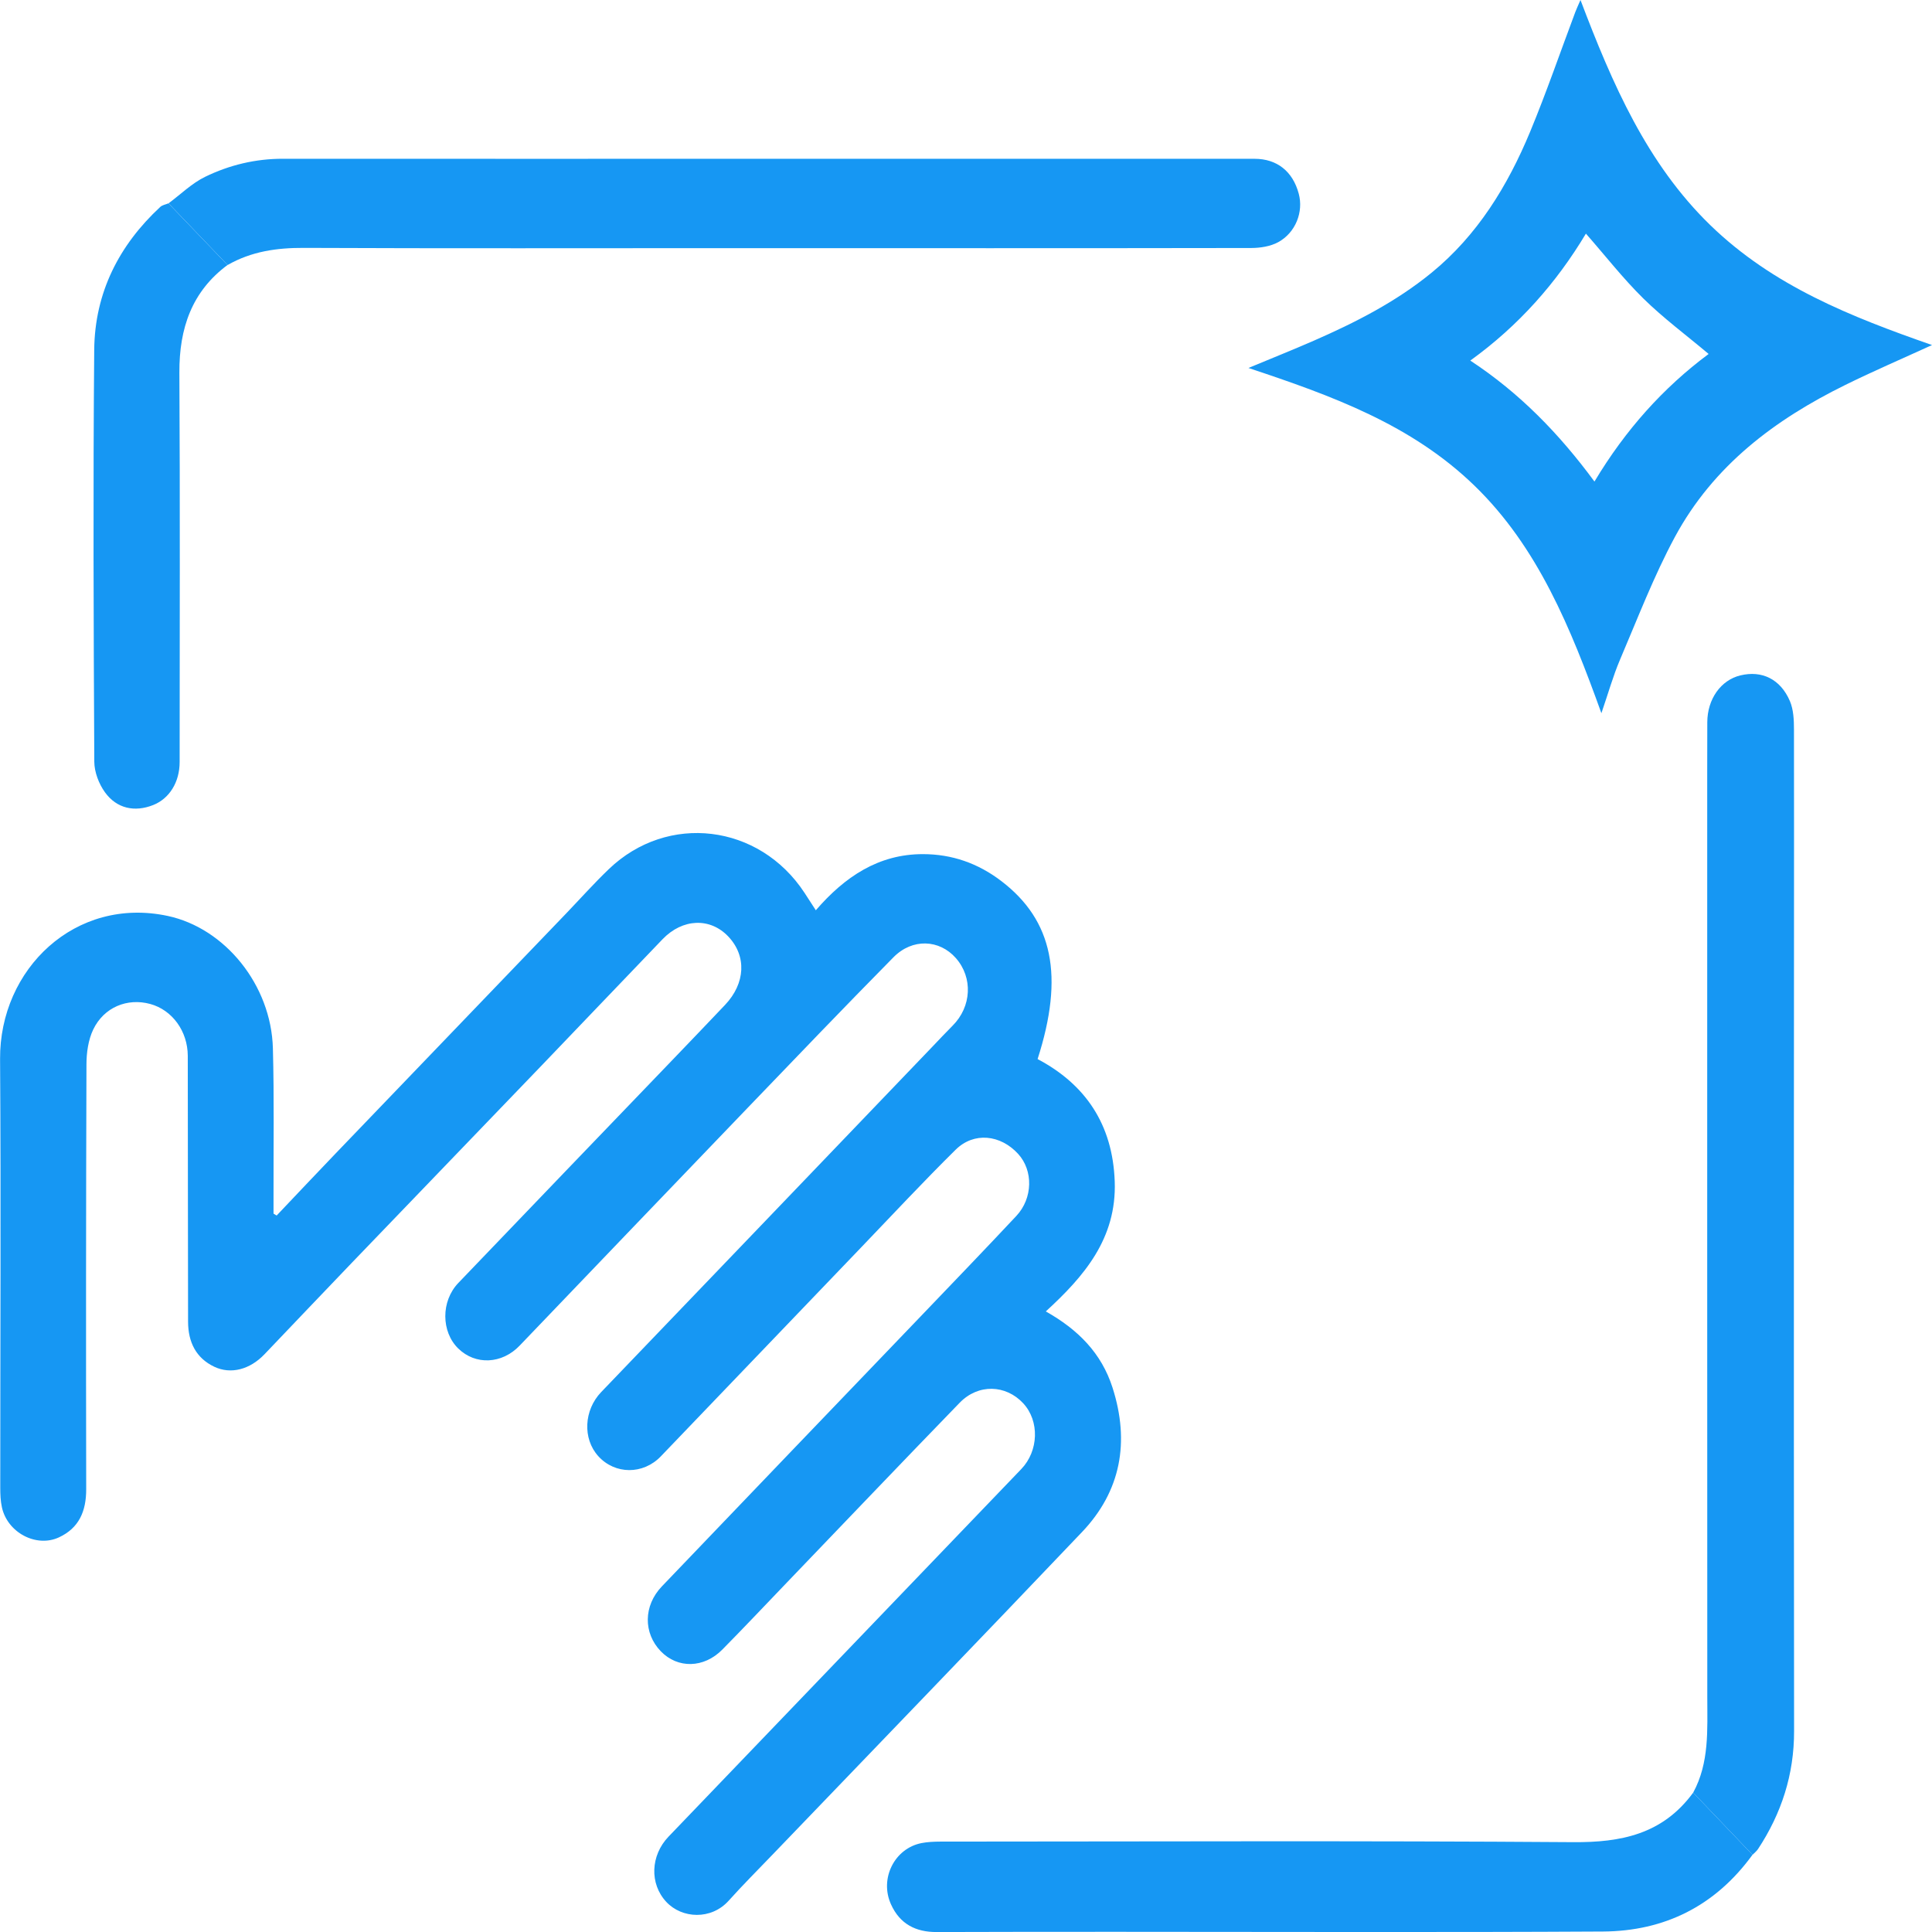 <svg width="52" height="52" viewBox="0 0 52 52" fill="none" xmlns="http://www.w3.org/2000/svg">
<path d="M7.446 32.716C7.975 32.159 8.501 31.6 9.033 31.046C11.099 28.893 13.167 26.742 15.235 24.589C15.617 24.19 15.987 23.776 16.385 23.394C17.967 21.873 20.435 22.174 21.652 24.028C21.747 24.173 21.841 24.318 21.958 24.5C22.737 23.598 23.645 22.989 24.837 22.989C25.621 22.989 26.324 23.234 26.956 23.718C28.338 24.776 28.647 26.268 27.927 28.505C29.215 29.186 29.949 30.264 30.003 31.8C30.058 33.334 29.178 34.354 28.148 35.297C29.016 35.786 29.646 36.418 29.944 37.349C30.413 38.813 30.169 40.137 29.121 41.237C26.359 44.139 23.577 47.019 20.802 49.908C20.404 50.323 19.997 50.729 19.612 51.158C19.143 51.68 18.355 51.644 17.931 51.187C17.479 50.7 17.509 49.94 17.993 49.434C21.158 46.136 24.324 42.838 27.488 39.54C27.957 39.051 27.981 38.247 27.542 37.772C27.072 37.264 26.329 37.24 25.829 37.756C24.272 39.361 22.728 40.981 21.179 42.594C20.6 43.197 20.027 43.806 19.44 44.4C18.942 44.904 18.239 44.914 17.785 44.444C17.313 43.954 17.315 43.22 17.815 42.697C20.152 40.252 22.496 37.814 24.836 35.372C25.678 34.493 26.523 33.615 27.355 32.727C27.802 32.249 27.812 31.504 27.403 31.057C26.927 30.537 26.213 30.46 25.722 30.944C24.856 31.799 24.023 32.693 23.18 33.572C21.381 35.447 19.585 37.324 17.786 39.198C17.309 39.695 16.552 39.689 16.103 39.193C15.675 38.72 15.717 37.951 16.181 37.468C19.156 34.369 22.129 31.266 25.102 28.165C25.28 27.979 25.457 27.789 25.639 27.607C26.151 27.095 26.191 26.315 25.728 25.788C25.285 25.284 24.558 25.248 24.048 25.765C22.727 27.104 21.424 28.464 20.12 29.821C18.073 31.951 16.03 34.085 13.986 36.218C13.509 36.716 12.796 36.749 12.332 36.293C11.874 35.844 11.865 35.024 12.335 34.532C14.249 32.532 16.169 30.538 18.086 28.542C18.563 28.044 19.041 27.548 19.515 27.047C20.066 26.465 20.099 25.729 19.601 25.205C19.113 24.692 18.373 24.718 17.833 25.279C16.752 26.403 15.677 27.534 14.596 28.659C12.885 30.44 11.17 32.218 9.459 33.999C8.676 34.814 7.898 35.635 7.118 36.451C6.725 36.862 6.214 36.997 5.769 36.787C5.276 36.554 5.064 36.123 5.062 35.577C5.056 33.191 5.059 30.805 5.054 28.418C5.052 27.751 4.633 27.183 4.043 27.022C3.43 26.855 2.799 27.106 2.509 27.71C2.376 27.988 2.327 28.335 2.327 28.651C2.314 32.46 2.313 36.269 2.32 40.078C2.322 40.681 2.123 41.13 1.585 41.379C0.976 41.661 0.199 41.25 0.051 40.568C0.014 40.398 0.007 40.219 0.007 40.044C0.006 36.199 0.028 32.352 0.002 28.505C-0.014 26.08 2.029 24.12 4.517 24.653C6.052 24.982 7.299 26.507 7.345 28.216C7.381 29.548 7.359 30.881 7.362 32.215C7.363 32.365 7.362 32.514 7.362 32.665C7.39 32.682 7.418 32.699 7.446 32.716Z" fill="#1697F3"/>
<path d="M43.102 19.196C42.275 16.901 41.393 14.729 39.69 13.076C37.99 11.426 35.852 10.652 33.602 9.904C34.241 9.638 34.802 9.414 35.356 9.172C36.478 8.681 37.568 8.128 38.534 7.338C39.762 6.333 40.576 5.01 41.185 3.543C41.623 2.486 41.996 1.399 42.399 0.326C42.432 0.238 42.473 0.153 42.539 0C43.397 2.265 44.331 4.405 46.029 6.056C47.719 7.698 49.82 8.526 52.001 9.287C51.197 9.655 50.423 9.988 49.666 10.361C47.781 11.29 46.12 12.523 45.078 14.456C44.51 15.511 44.077 16.646 43.603 17.755C43.416 18.194 43.286 18.66 43.102 19.196ZM42.915 12.961C43.752 11.565 44.77 10.433 45.988 9.527C45.381 9.016 44.772 8.565 44.233 8.036C43.686 7.498 43.207 6.883 42.685 6.288C41.895 7.607 40.882 8.761 39.573 9.705C40.899 10.576 41.962 11.668 42.915 12.961Z" fill="#1697F3"/>
<path d="M4.536 5.473C4.862 5.232 5.162 4.934 5.519 4.76C6.175 4.44 6.88 4.272 7.616 4.273C11.872 4.276 16.13 4.274 20.387 4.274C24.847 4.274 29.306 4.274 33.767 4.274C34.37 4.274 34.796 4.612 34.956 5.214C35.087 5.7 34.876 6.259 34.403 6.518C34.191 6.633 33.921 6.674 33.677 6.675C29.011 6.683 24.346 6.68 19.679 6.679C15.845 6.679 12.011 6.689 8.177 6.672C7.45 6.669 6.766 6.766 6.126 7.133C5.596 6.58 5.066 6.026 4.536 5.473Z" fill="#1697F3"/>
<path d="M45.572 48.249C46.01 47.443 45.952 46.56 45.952 45.681C45.949 37.85 45.95 30.02 45.95 22.189C45.95 21.272 45.949 20.355 45.952 19.439C45.954 18.814 46.318 18.304 46.844 18.178C47.419 18.039 47.921 18.276 48.175 18.869C48.273 19.098 48.285 19.38 48.285 19.638C48.29 23.282 48.283 26.925 48.283 30.569C48.282 35.91 48.281 41.25 48.288 46.592C48.29 47.762 47.948 48.809 47.319 49.765C47.28 49.825 47.22 49.87 47.17 49.922C46.637 49.364 46.104 48.807 45.572 48.249Z" fill="#1697F3"/>
<path d="M45.572 48.249C46.105 48.807 46.637 49.364 47.169 49.921C46.16 51.311 44.786 51.977 43.148 51.987C38.794 52.012 34.442 51.995 30.089 51.995C28.462 51.995 26.835 51.995 25.208 52.001C24.653 52.003 24.221 51.79 23.98 51.253C23.668 50.562 24.076 49.75 24.802 49.607C24.966 49.575 25.137 49.568 25.305 49.567C30.983 49.565 36.661 49.541 42.339 49.582C43.63 49.592 44.75 49.371 45.572 48.249Z" fill="#1697F3"/>
<path d="M4.534 5.473C5.064 6.026 5.594 6.579 6.124 7.132C5.167 7.842 4.822 8.83 4.828 10.028C4.848 13.522 4.836 17.016 4.835 20.509C4.835 21.057 4.556 21.497 4.12 21.669C3.628 21.863 3.143 21.767 2.823 21.322C2.661 21.097 2.539 20.779 2.538 20.501C2.519 16.807 2.504 13.112 2.536 9.417C2.55 7.871 3.209 6.594 4.314 5.569C4.37 5.517 4.46 5.504 4.534 5.473Z" fill="#1697F3"/>
</svg>
